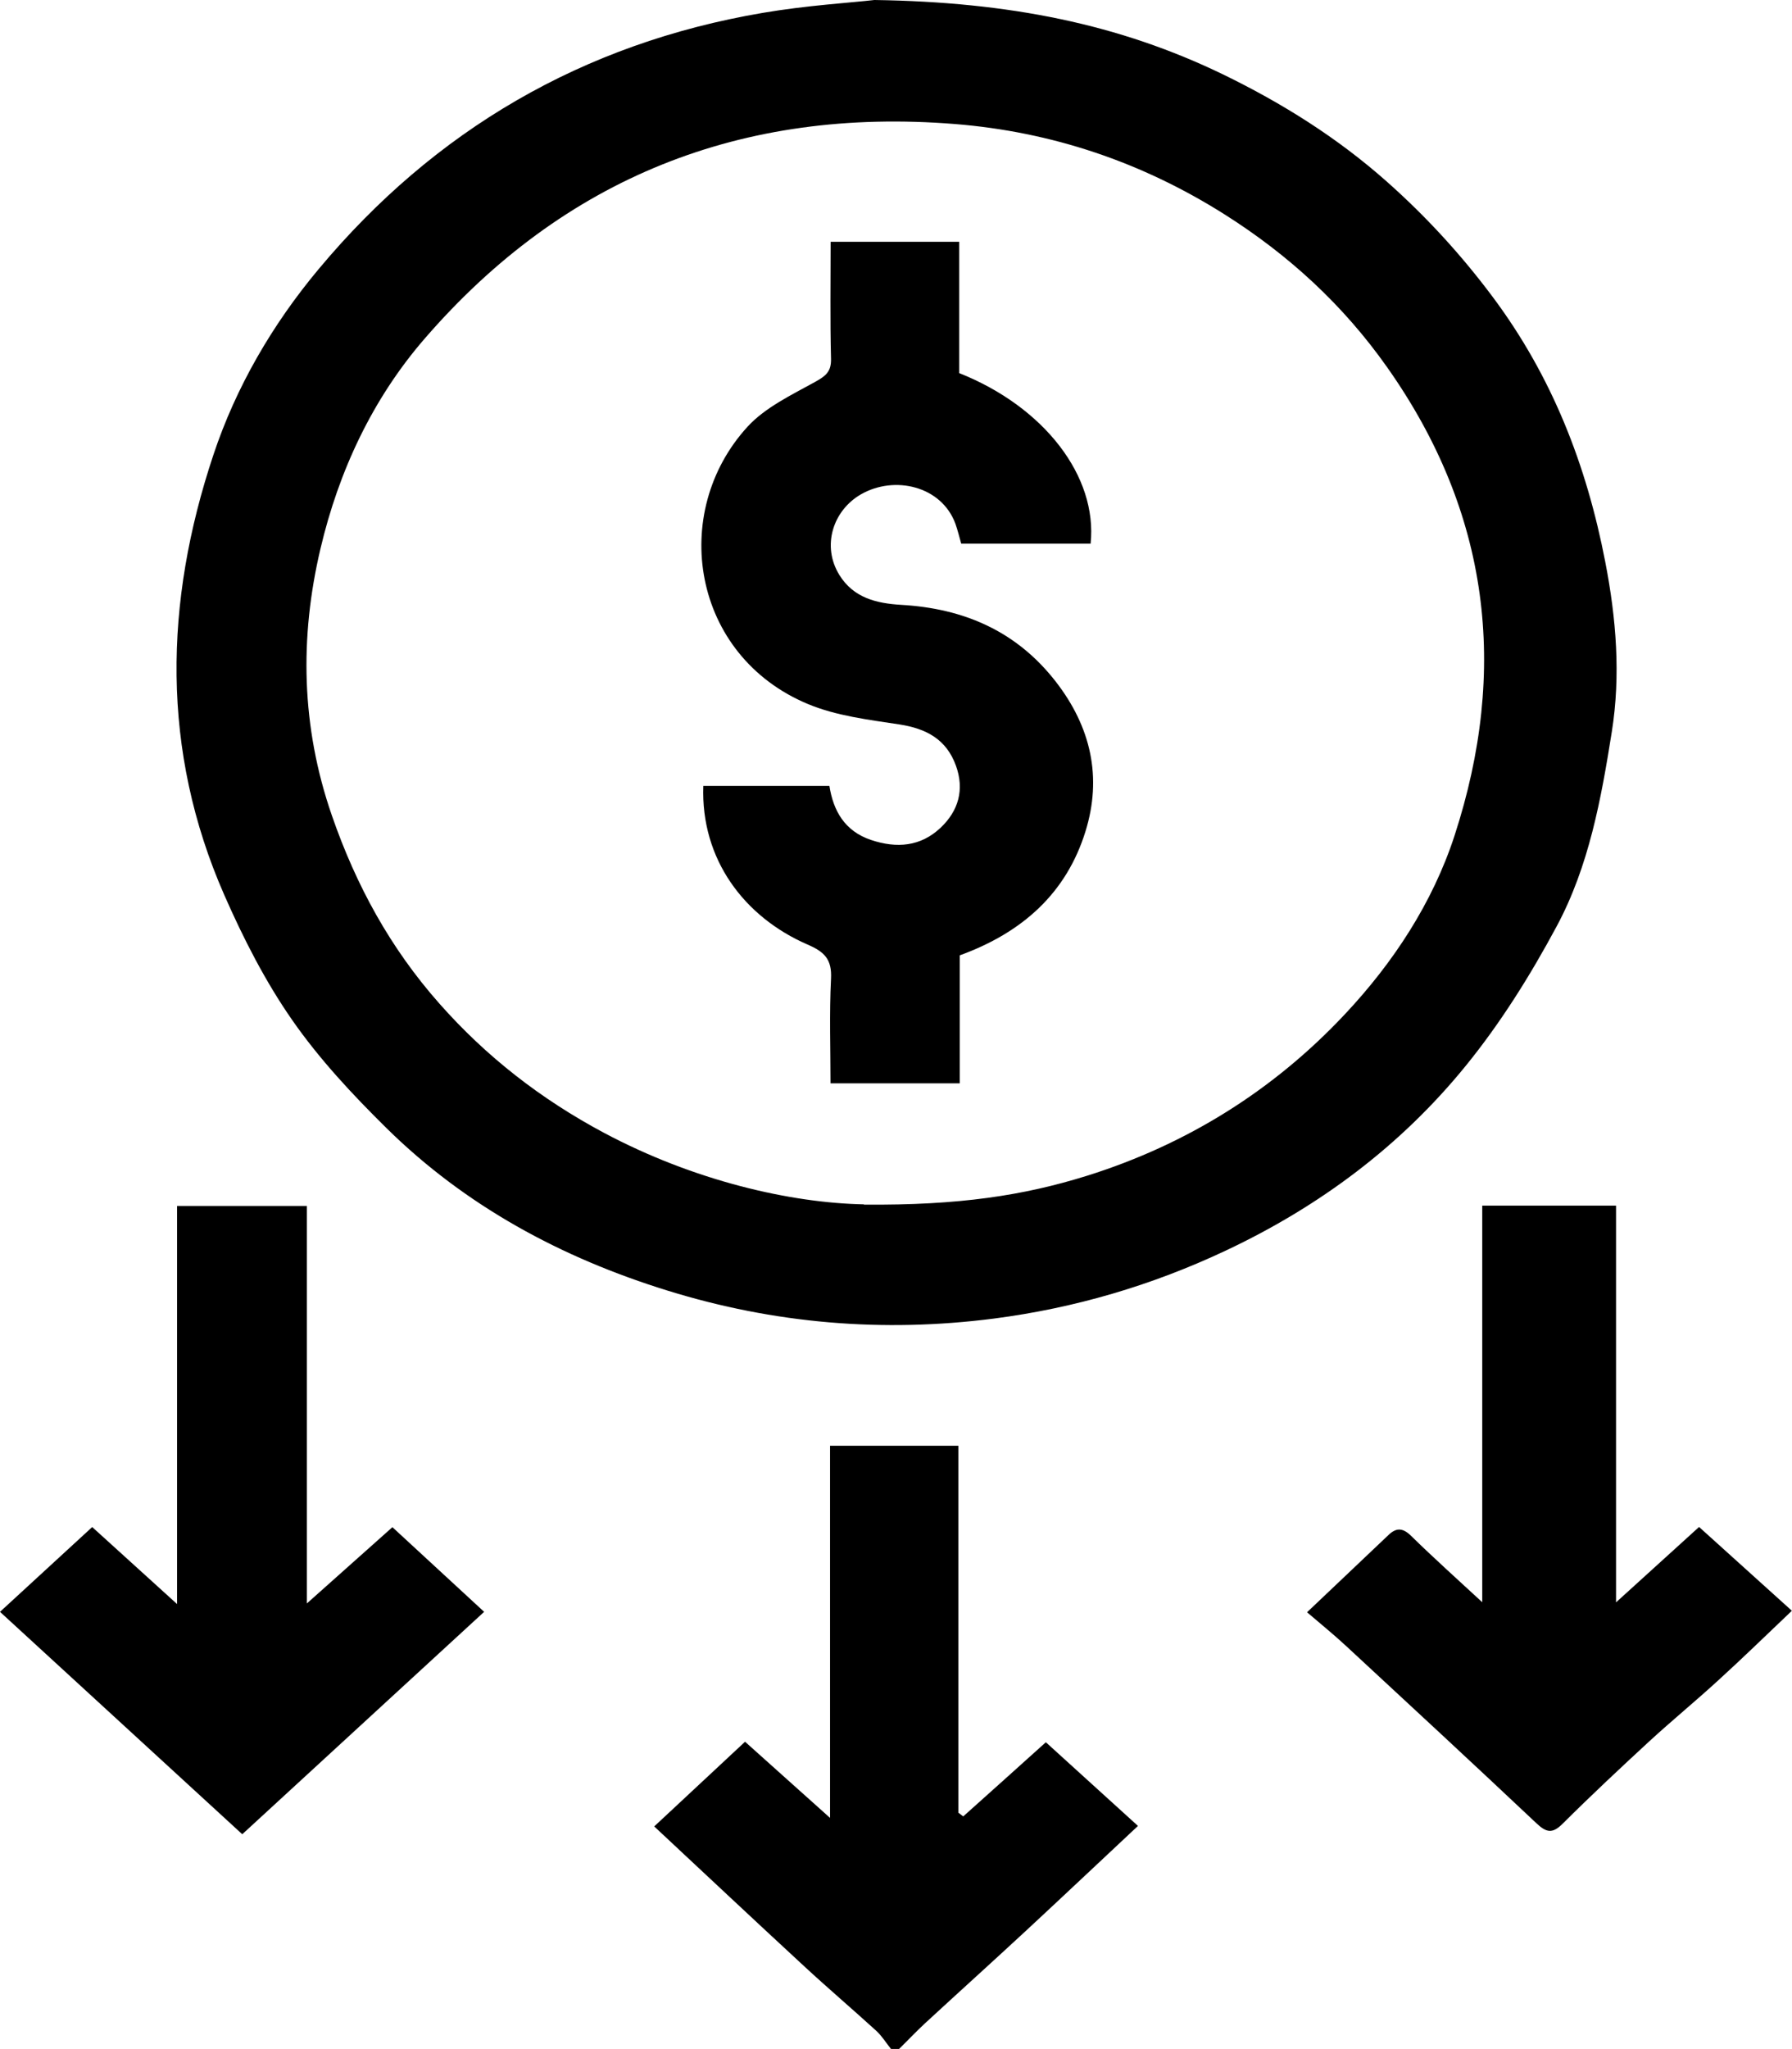 <svg width="42" height="48" viewBox="0 0 42 48" fill="none" xmlns="http://www.w3.org/2000/svg">
<path d="M20.882 47.996C20.768 47.855 20.672 47.695 20.54 47.574C19.977 47.061 19.395 46.566 18.838 46.05C17.681 44.982 16.533 43.904 15.333 42.784C16.04 42.123 16.72 41.492 17.462 40.8C18.099 41.37 18.738 41.944 19.454 42.584V33.867H22.462V42.462C22.5 42.491 22.538 42.52 22.576 42.549C23.218 41.976 23.858 41.4 24.512 40.812C25.245 41.478 25.955 42.123 26.671 42.772C25.786 43.6 24.927 44.411 24.059 45.216C23.271 45.946 22.471 46.667 21.682 47.394C21.472 47.588 21.276 47.797 21.072 47.996C21.008 47.996 20.946 47.996 20.882 47.996Z" fill="black"/>
<path d="M20.494 0C23.665 0.046 26.238 0.568 28.671 1.746C30.058 2.421 31.343 3.226 32.5 4.251C33.425 5.071 34.246 5.966 34.988 6.959C36.378 8.821 37.184 10.892 37.622 13.156C37.882 14.491 37.987 15.82 37.777 17.141C37.529 18.705 37.243 20.289 36.483 21.702C35.87 22.843 35.172 23.961 34.354 24.966C32.833 26.837 30.931 28.259 28.729 29.295C26.994 30.112 25.187 30.642 23.291 30.888C20.695 31.221 18.145 31.007 15.648 30.233C13.157 29.463 10.911 28.253 9.051 26.419C8.259 25.638 7.485 24.809 6.852 23.9C6.218 22.991 5.704 21.983 5.257 20.966C3.768 17.575 3.849 14.109 5 10.66C5.529 9.067 6.387 7.596 7.468 6.304C10.187 3.047 13.662 1.016 17.88 0.301C18.899 0.127 19.939 0.064 20.494 0ZM20.245 28.218C22.477 28.238 23.995 28.004 25.473 27.543C27.821 26.808 29.854 25.536 31.524 23.755C32.657 22.548 33.577 21.149 34.091 19.574C35.359 15.684 34.915 12.009 32.514 8.607C31.48 7.141 30.201 5.969 28.691 5.016C26.758 3.797 24.652 3.087 22.377 2.905C17.389 2.505 13.221 4.161 9.956 7.929C8.727 9.345 7.938 11.042 7.512 12.849C7.018 14.937 7.059 17.028 7.778 19.102C8.347 20.744 9.147 22.209 10.301 23.512C11.402 24.757 12.681 25.748 14.144 26.53C16.265 27.662 18.534 28.18 20.251 28.212L20.245 28.218Z" fill="black"/>
<path d="M34.737 28.242H37.876V37.535C38.554 36.918 39.158 36.371 39.822 35.769C40.537 36.414 41.255 37.063 41.997 37.732C41.396 38.303 40.841 38.844 40.265 39.368C39.74 39.849 39.185 40.304 38.659 40.787C37.97 41.422 37.286 42.062 36.623 42.722C36.384 42.959 36.244 42.93 36.01 42.71C34.535 41.32 33.049 39.945 31.562 38.569C31.27 38.297 30.958 38.045 30.634 37.767C31.305 37.13 31.927 36.539 32.549 35.951C32.728 35.783 32.879 35.789 33.069 35.974C33.592 36.487 34.138 36.976 34.74 37.532V28.242H34.737Z" fill="black"/>
<path d="M4.147 28.25H7.193V37.56C7.906 36.923 8.54 36.361 9.197 35.774C9.907 36.428 10.59 37.059 11.347 37.757C9.451 39.501 7.588 41.212 5.678 42.967C3.785 41.23 1.899 39.498 0 37.757C0.716 37.1 1.423 36.451 2.161 35.771C2.807 36.356 3.435 36.926 4.15 37.575V28.25H4.147Z" fill="black"/>
<path d="M22.494 22.382V25.377H19.465C19.465 24.569 19.436 23.746 19.477 22.927C19.5 22.475 19.328 22.298 18.925 22.125C17.444 21.482 16.422 20.129 16.484 18.409H19.439C19.53 18.988 19.793 19.469 20.418 19.677C21.019 19.877 21.577 19.831 22.044 19.391C22.465 18.994 22.608 18.496 22.404 17.934C22.181 17.32 21.714 17.068 21.081 16.97C20.359 16.86 19.606 16.77 18.943 16.495C16.209 15.36 15.678 12.003 17.523 9.993C17.938 9.542 18.551 9.252 19.106 8.945C19.354 8.806 19.486 8.705 19.477 8.401C19.454 7.497 19.468 6.594 19.468 5.664H22.482V8.74C24.477 9.533 25.727 11.161 25.561 12.736H22.529C22.485 12.585 22.447 12.423 22.392 12.267C22.065 11.383 20.964 11.129 20.178 11.58C19.524 11.957 19.252 12.788 19.673 13.469C20.003 14.004 20.54 14.135 21.127 14.169C22.59 14.253 23.823 14.783 24.743 15.965C25.569 17.028 25.835 18.206 25.441 19.475C24.994 20.92 23.963 21.846 22.494 22.379V22.382Z" fill="black"/>
</svg>
